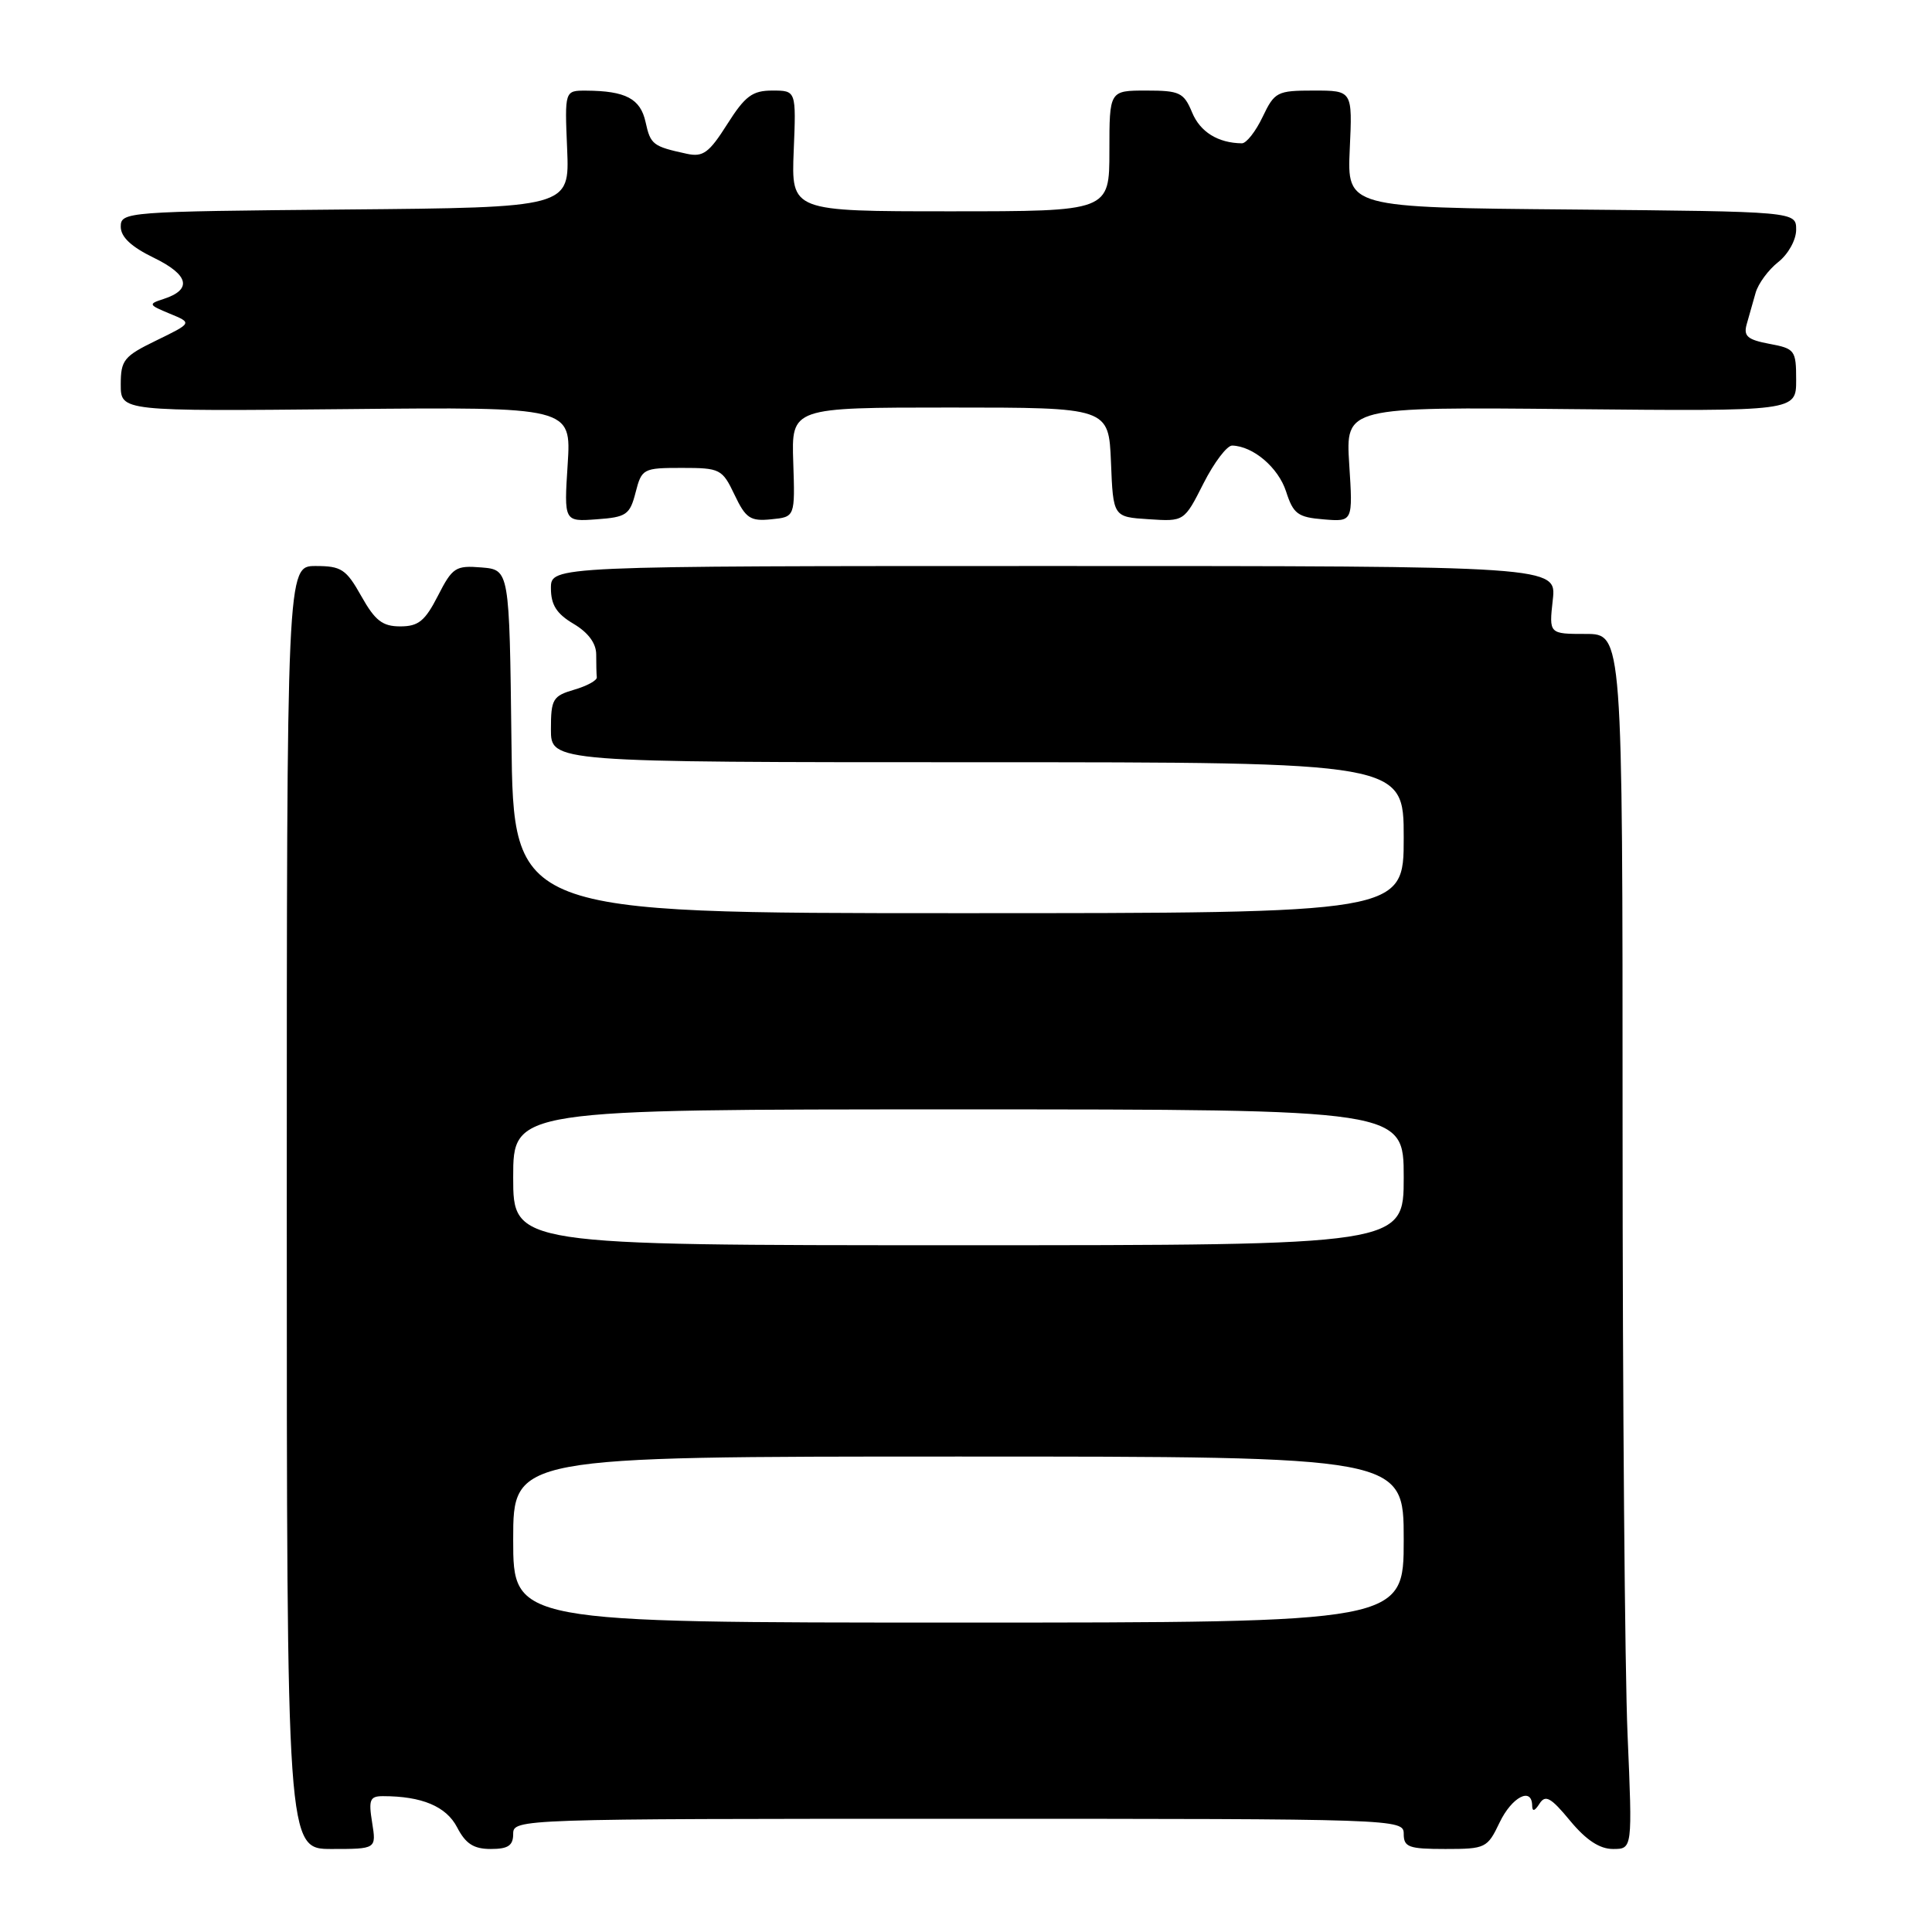 <?xml version="1.0" encoding="UTF-8" standalone="no"?>
<!DOCTYPE svg PUBLIC "-//W3C//DTD SVG 1.1//EN" "http://www.w3.org/Graphics/SVG/1.1/DTD/svg11.dtd" >
<svg xmlns="http://www.w3.org/2000/svg" xmlns:xlink="http://www.w3.org/1999/xlink" version="1.1" viewBox="0 0 256 256">
 <g >
 <path fill="currentColor"
d=" M 49.31 241.50 C 48.82 238.47 49.01 238.00 50.74 238.00 C 55.91 238.00 59.13 239.36 60.57 242.13 C 61.70 244.31 62.76 245.00 65.03 245.00 C 67.33 245.00 68.00 244.55 68.00 243.00 C 68.00 241.02 68.67 241.00 127.00 241.00 C 185.33 241.00 186.00 241.02 186.00 243.00 C 186.00 244.76 186.67 245.00 191.52 245.00 C 196.84 245.00 197.09 244.88 198.70 241.50 C 200.32 238.11 202.98 236.72 203.02 239.25 C 203.03 240.08 203.35 240.00 203.99 239.00 C 204.77 237.77 205.49 238.16 208.04 241.25 C 210.17 243.82 211.96 245.00 213.73 245.00 C 216.31 245.00 216.31 245.00 215.66 229.84 C 215.30 221.50 215.00 185.28 215.00 149.34 C 215.00 84.00 215.00 84.00 210.12 84.00 C 205.25 84.00 205.25 84.00 205.75 79.50 C 206.26 75.00 206.26 75.00 139.63 75.00 C 73.00 75.00 73.00 75.00 73.00 77.94 C 73.00 80.15 73.75 81.33 76.00 82.66 C 77.94 83.81 79.00 85.24 79.00 86.72 C 79.00 87.97 79.03 89.34 79.08 89.75 C 79.12 90.16 77.77 90.90 76.08 91.39 C 73.25 92.22 73.00 92.64 73.00 96.64 C 73.00 101.00 73.00 101.00 129.50 101.00 C 186.00 101.00 186.00 101.00 186.00 111.00 C 186.00 121.00 186.00 121.00 127.02 121.00 C 68.04 121.00 68.04 121.00 67.77 98.25 C 67.50 75.50 67.50 75.50 63.80 75.19 C 60.37 74.91 59.95 75.18 58.03 78.94 C 56.32 82.28 55.45 83.00 53.04 83.00 C 50.68 83.00 49.70 82.24 47.88 79.00 C 45.87 75.42 45.23 75.00 41.82 75.00 C 38.00 75.00 38.00 75.00 38.00 160.00 C 38.00 245.00 38.00 245.00 43.94 245.00 C 49.87 245.00 49.87 245.00 49.31 241.50 Z  M 84.22 65.25 C 85.03 62.10 85.22 62.00 90.34 62.00 C 95.42 62.00 95.70 62.14 97.33 65.56 C 98.81 68.68 99.42 69.09 102.19 68.81 C 105.35 68.50 105.35 68.50 105.11 61.25 C 104.87 54.00 104.87 54.00 125.89 54.00 C 146.91 54.00 146.91 54.00 147.21 61.25 C 147.50 68.50 147.50 68.50 152.21 68.80 C 156.91 69.11 156.91 69.11 159.47 64.05 C 160.88 61.27 162.59 59.02 163.27 59.04 C 166.06 59.12 169.38 61.95 170.41 65.12 C 171.37 68.10 171.96 68.54 175.39 68.82 C 179.27 69.14 179.27 69.14 178.78 61.53 C 178.30 53.92 178.30 53.92 208.15 54.21 C 238.00 54.50 238.00 54.50 238.00 50.36 C 238.00 46.41 237.84 46.19 234.45 45.56 C 231.54 45.01 231.00 44.54 231.45 42.95 C 231.75 41.88 232.29 40.00 232.63 38.79 C 232.98 37.57 234.33 35.74 235.63 34.72 C 236.95 33.68 238.00 31.79 238.00 30.44 C 238.00 28.03 238.00 28.03 208.25 27.76 C 178.50 27.50 178.50 27.50 178.85 19.75 C 179.21 12.00 179.21 12.00 174.09 12.00 C 169.22 12.00 168.89 12.17 167.30 15.50 C 166.38 17.43 165.15 18.99 164.56 18.99 C 161.39 18.95 159.03 17.49 157.96 14.90 C 156.86 12.26 156.32 12.00 151.88 12.00 C 147.00 12.00 147.00 12.00 147.00 20.00 C 147.00 28.00 147.00 28.00 125.92 28.00 C 104.85 28.00 104.85 28.00 105.17 20.00 C 105.50 12.00 105.50 12.00 102.34 12.00 C 99.69 12.00 98.73 12.72 96.36 16.46 C 93.96 20.25 93.16 20.84 91.02 20.38 C 86.50 19.40 86.20 19.17 85.54 16.17 C 84.86 13.07 82.90 12.04 77.66 12.01 C 74.82 12.00 74.82 12.00 75.15 19.75 C 75.47 27.50 75.47 27.50 45.74 27.76 C 16.76 28.02 16.00 28.08 16.00 30.03 C 16.00 31.40 17.38 32.70 20.41 34.17 C 25.05 36.43 25.50 38.38 21.66 39.62 C 19.62 40.28 19.66 40.39 22.49 41.56 C 25.48 42.79 25.48 42.79 20.74 45.10 C 16.41 47.20 16.00 47.71 16.00 50.95 C 16.00 54.50 16.00 54.50 45.85 54.21 C 75.70 53.92 75.70 53.92 75.22 61.52 C 74.73 69.13 74.73 69.13 79.06 68.81 C 83.00 68.53 83.46 68.21 84.22 65.25 Z  M 68.00 204.00 C 68.00 193.00 68.00 193.00 127.00 193.00 C 186.00 193.00 186.00 193.00 186.00 204.00 C 186.00 215.00 186.00 215.00 127.00 215.00 C 68.00 215.00 68.00 215.00 68.00 204.00 Z  M 68.00 156.00 C 68.00 147.00 68.00 147.00 127.00 147.00 C 186.00 147.00 186.00 147.00 186.00 156.00 C 186.00 165.00 186.00 165.00 127.00 165.00 C 68.00 165.00 68.00 165.00 68.00 156.00 Z "/>
</g>
</svg>